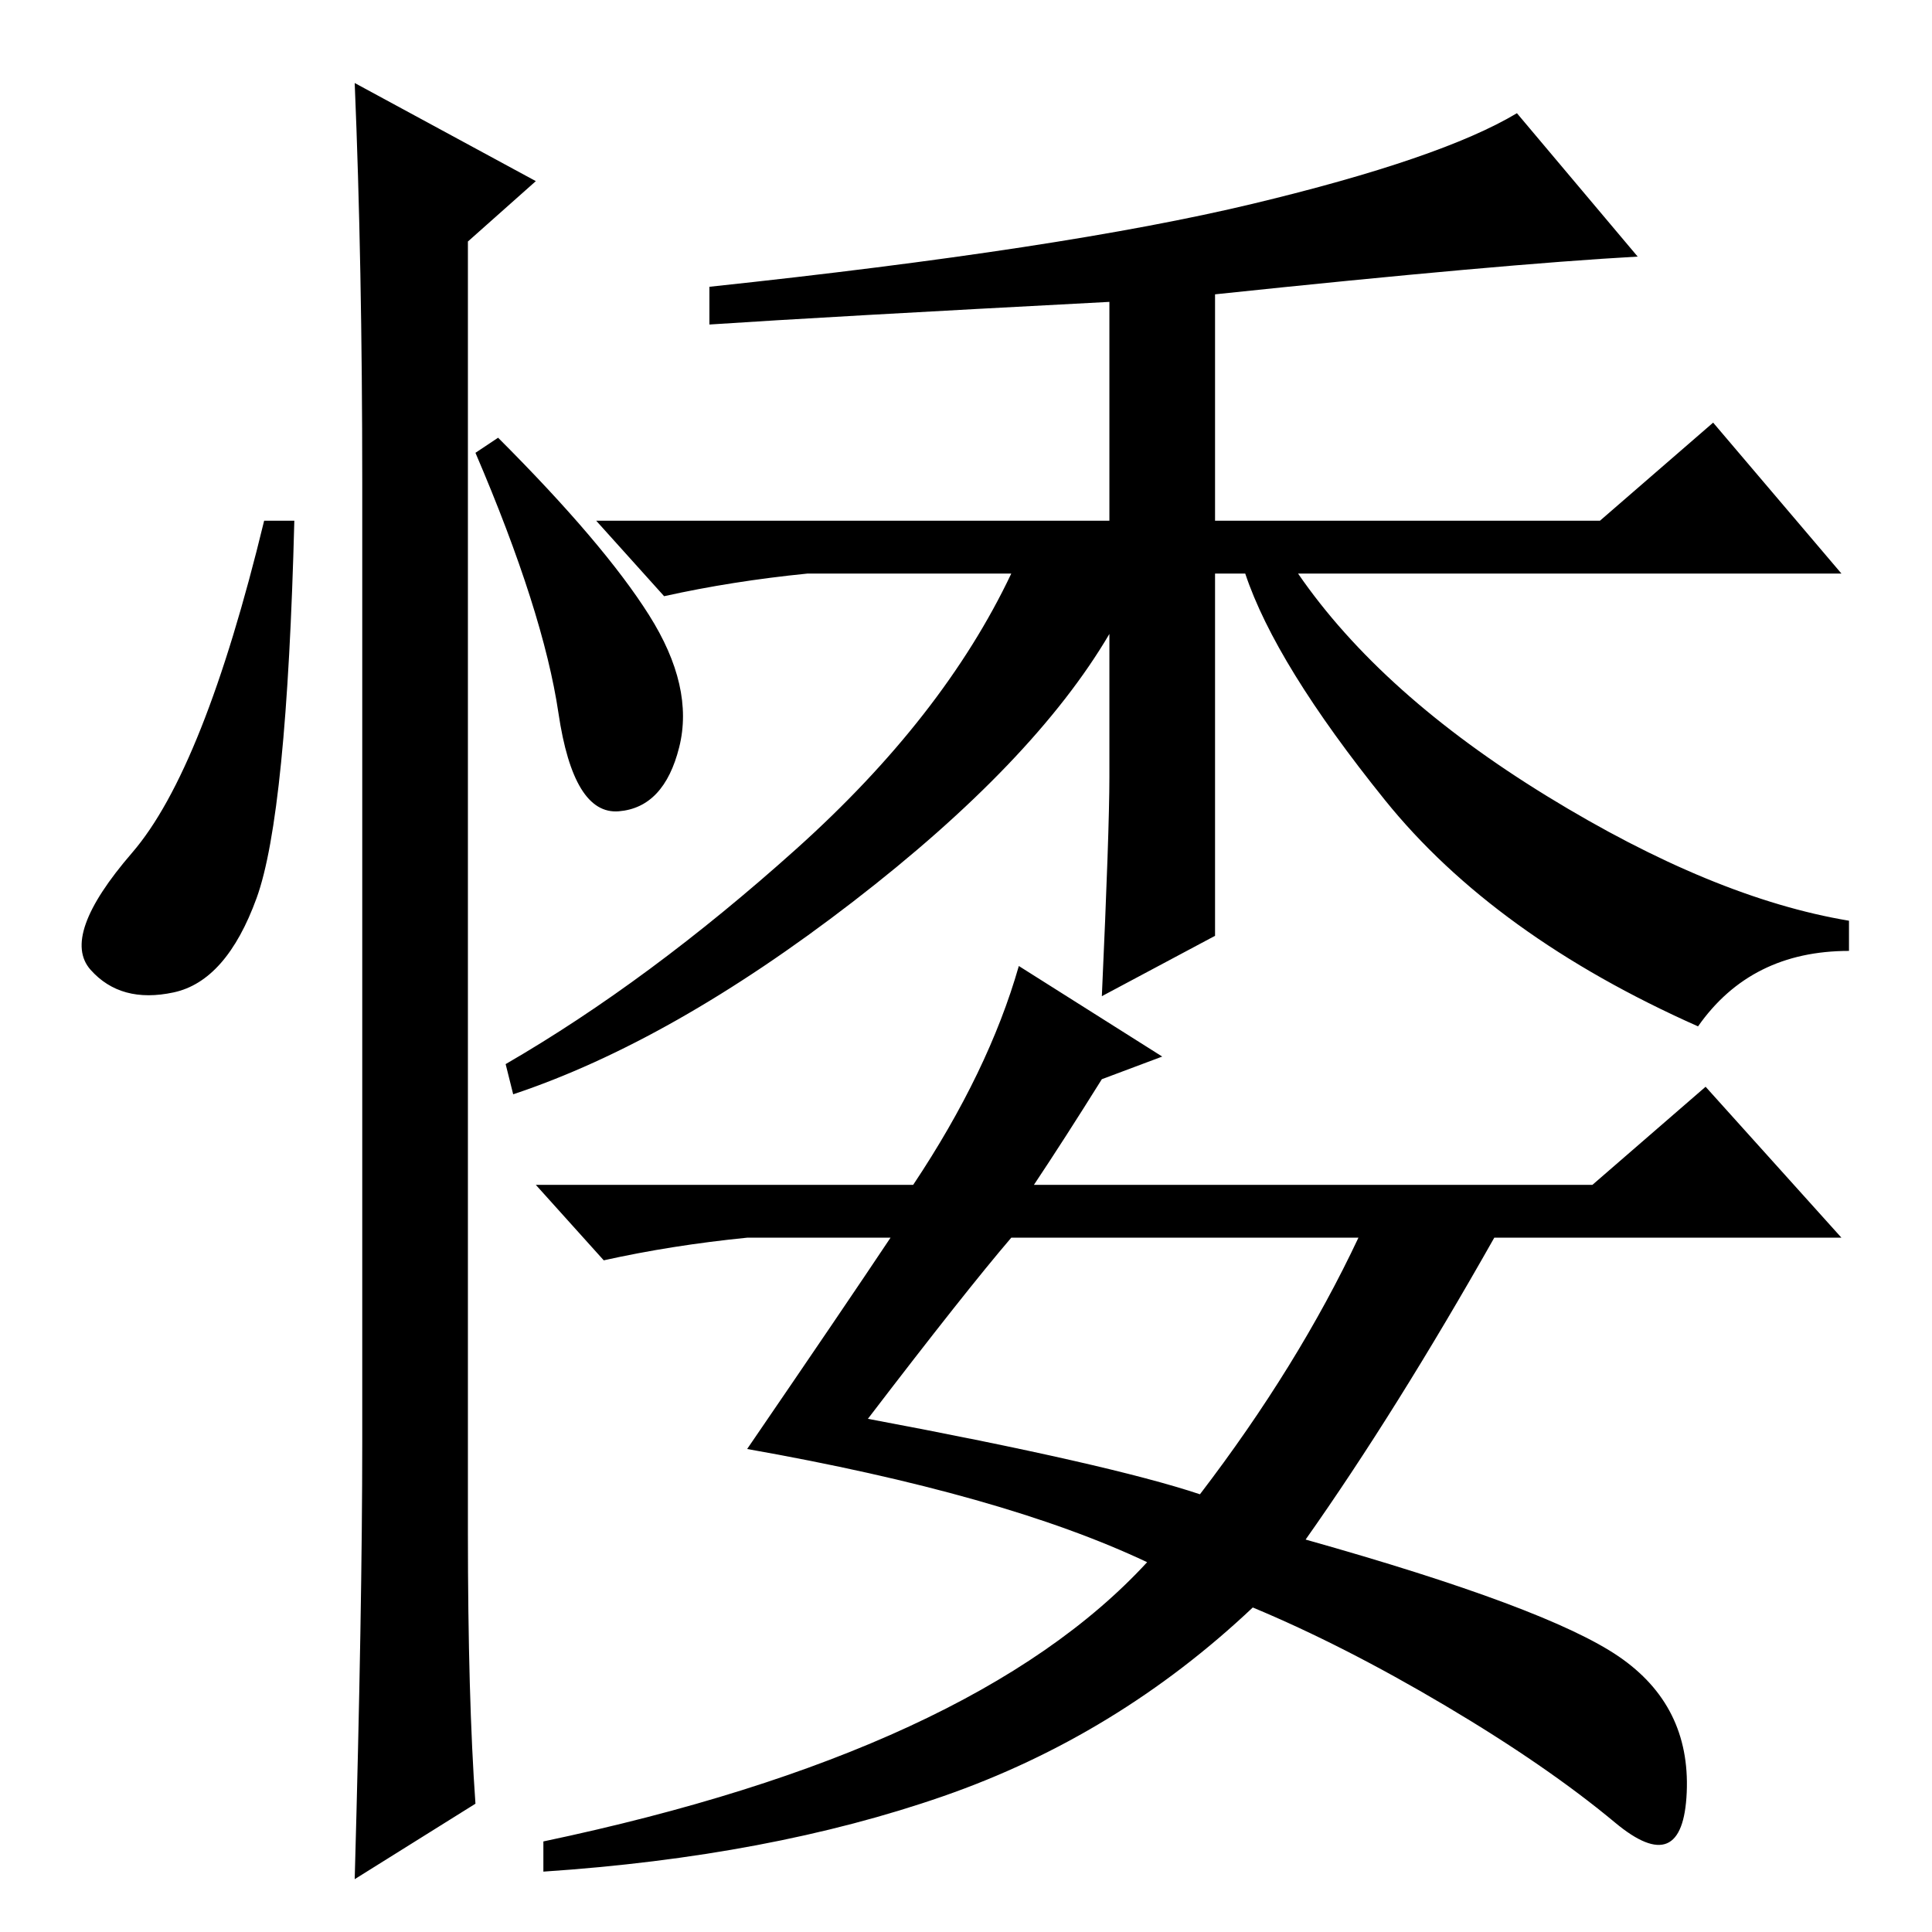 <?xml version="1.0" standalone="no"?>
<!DOCTYPE svg PUBLIC "-//W3C//DTD SVG 1.1//EN" "http://www.w3.org/Graphics/SVG/1.1/DTD/svg11.dtd" >
<svg xmlns="http://www.w3.org/2000/svg" xmlns:xlink="http://www.w3.org/1999/xlink" version="1.1" viewBox="0 -36 256 256">
  <g transform="matrix(1 0 0 -1 0 220)">
   <path fill="currentColor"
d="M34 137q-4 -11 -11 -12.5t-11 3t5.5 15.5t17.5 44h4q-1 -39 -5 -50zM47 245l24 -13l-9 -8v-171q0 -22 1 -36l-16 -10q1 36 1 58v127q0 29 -1 53zM86 174.5q6 -9.5 4 -17.5t-8 -8.5t-8 13t-11 34.5l3 2q14 -14 20 -23.5zM118 92h-19q-10 -1 -19 -3l-9 10h50q10 15 14 29
l19 -12l-8 -3q-5 -8 -9 -14h74l15 13l18 -20h-46q-13 -23 -25 -40q32 -9 41.5 -15.5t9 -18t-9.5 -4t-22.5 15.5t-25.5 13q-18 -17 -41 -25t-53 -10v4q57 12 80 37q-19 9 -53 15q13 19 19 28zM115 68q32 -6 44 -10q13 17 21 34h-46q-6 -7 -19 -24zM147 153v19
q-10 -17 -34 -35.5t-45 -25.5l-1 4q19 11 38.5 28.5t28.5 36.5h-27q-10 -1 -19 -3l-9 10h68v29q-38 -2 -53 -3v5q47 5 72 11t35 12l16 -19q-18 -1 -56 -5v-30h51l15 13l17 -20h-72q11 -16 33 -29.5t40 -16.5v-4q-13 0 -20 -10q-27 12 -41.5 30t-18.5 30h-4v-48l-15 -8
q1 22 1 29z" />
  </g>

</svg>
